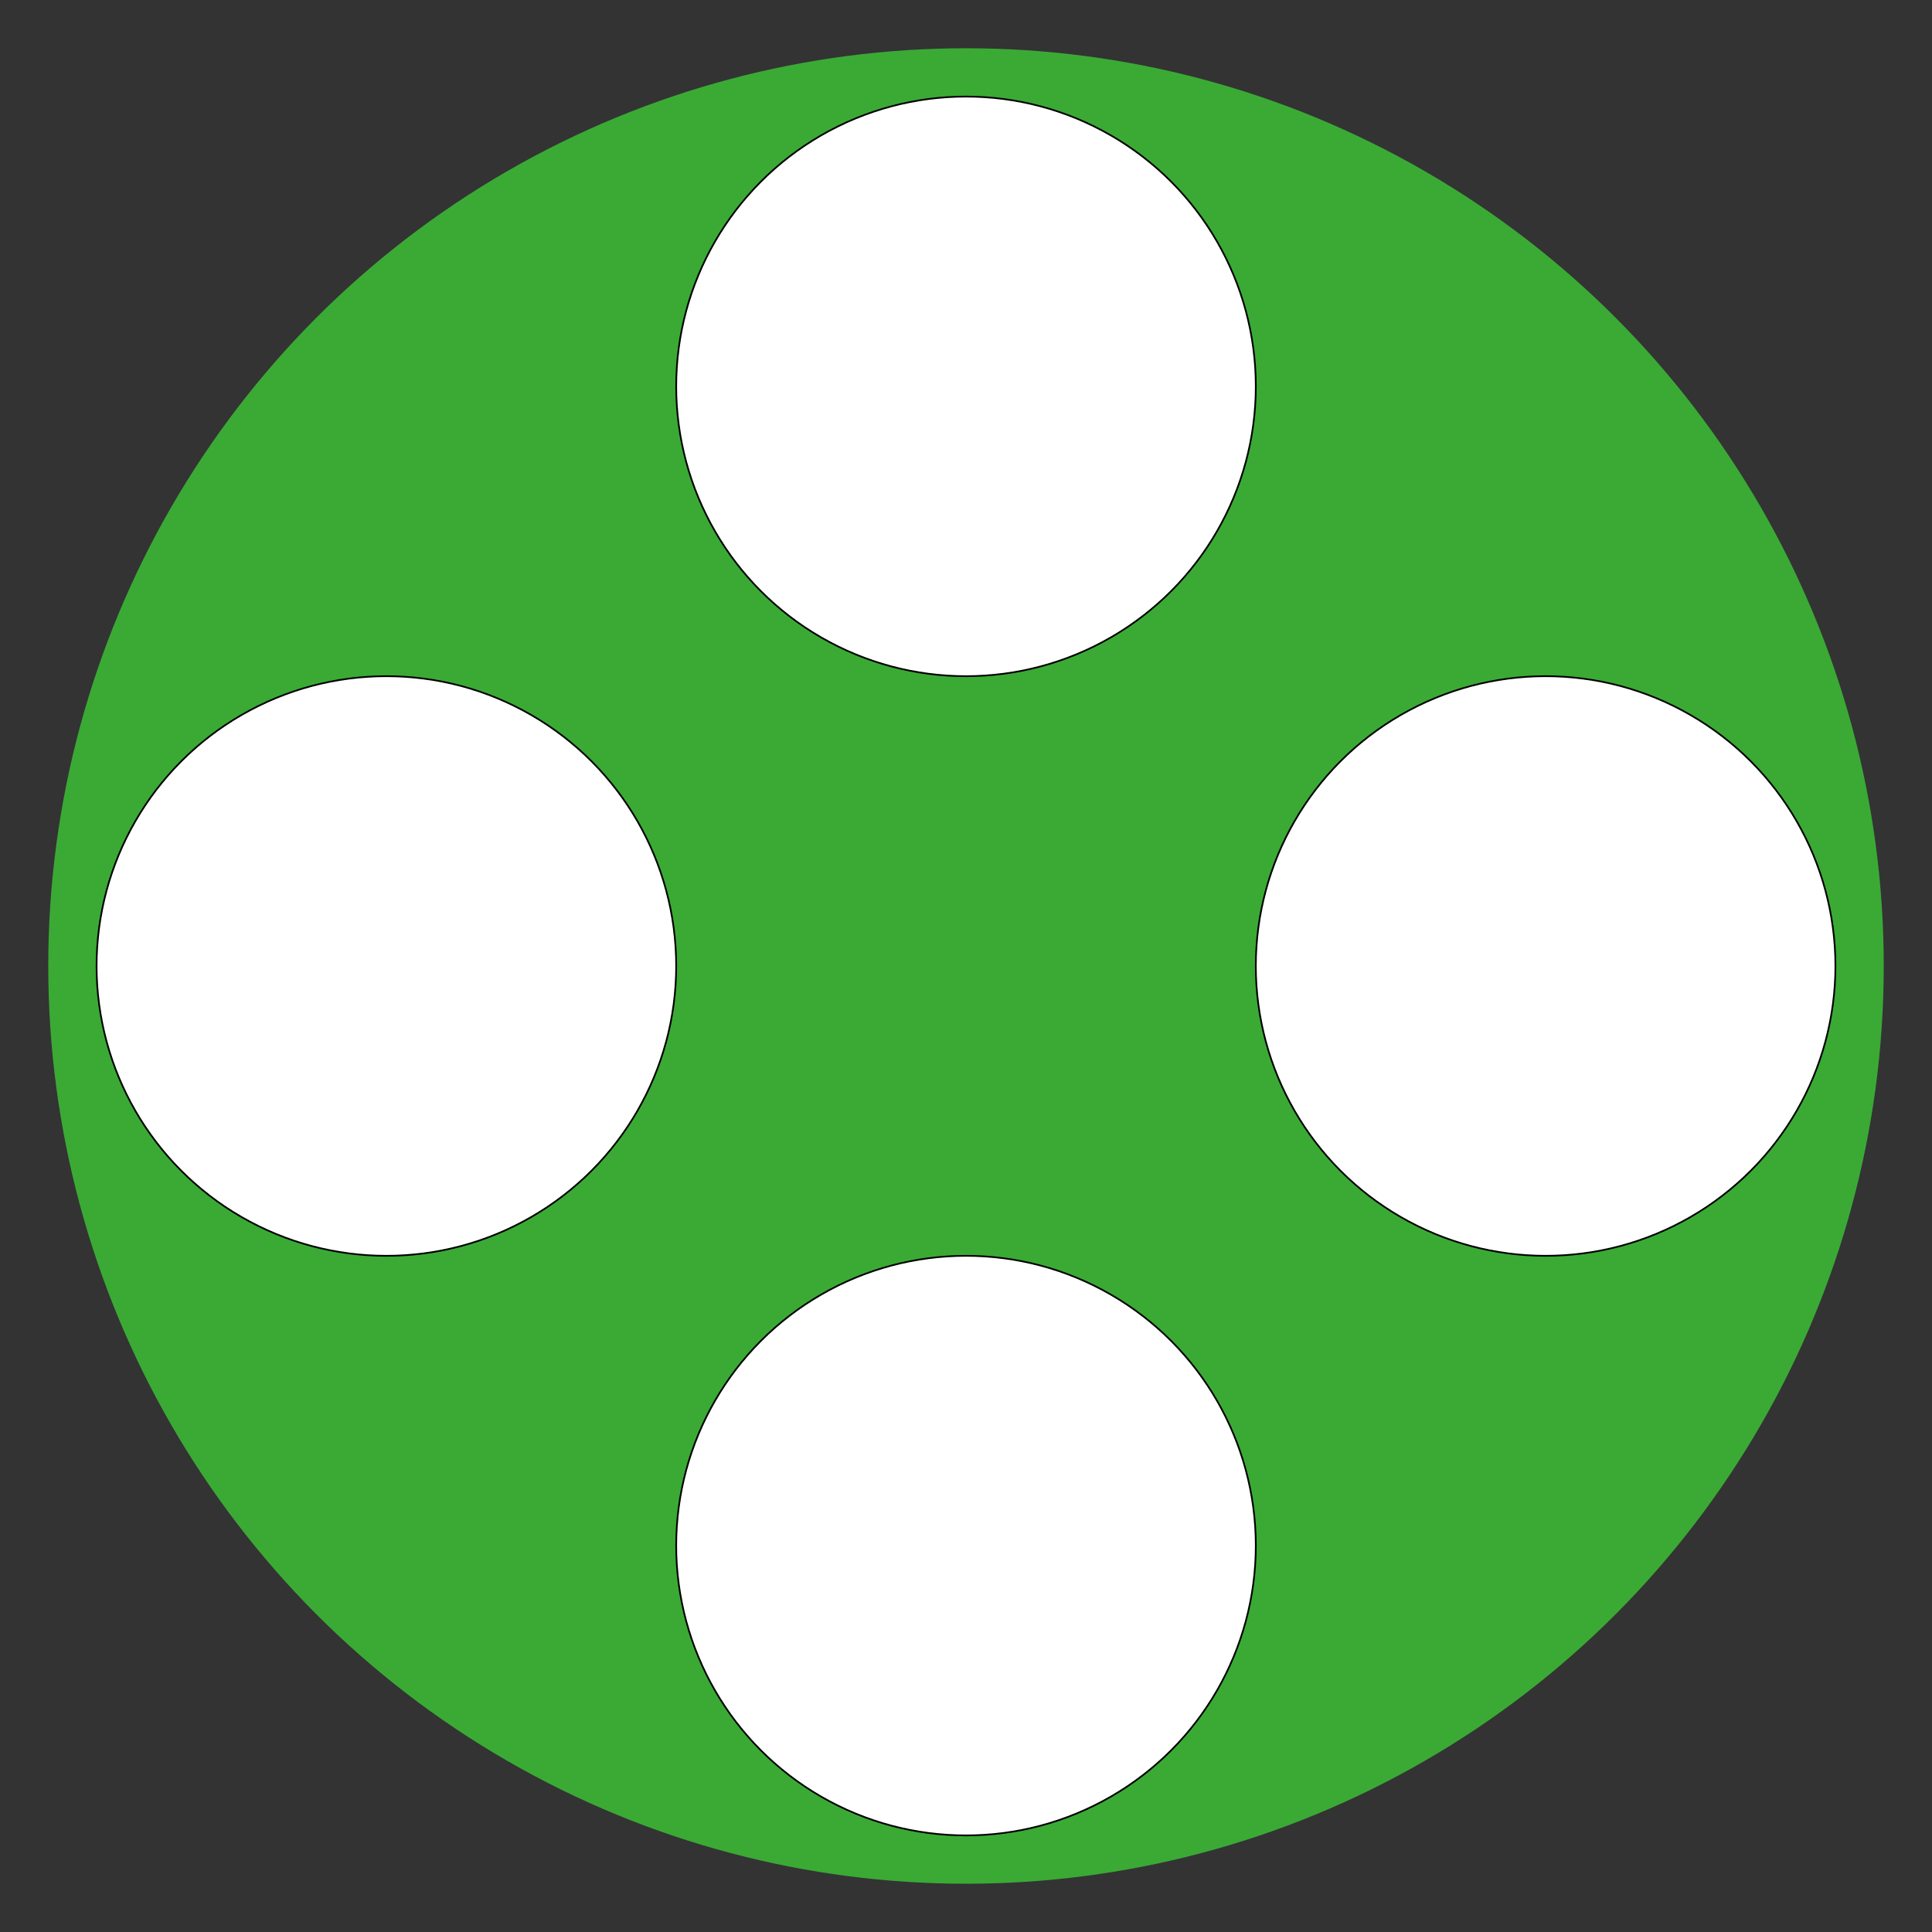 <?xml version="1.0" encoding="utf-8"?>
<!-- Generator: Adobe Illustrator 25.2.3, SVG Export Plug-In . SVG Version: 6.00 Build 0)  -->
<svg version="1.1" id="katman_1" xmlns="http://www.w3.org/2000/svg" xmlns:xlink="http://www.w3.org/1999/xlink" x="0px" y="0px"
	 viewBox="0 0 283.46 283.46" style="enable-background:new 0 0 283.46 283.46;" xml:space="preserve">
<rect x="0" y="0" width="283.46" height="283.46" fill="#333333" stroke="none"/>
<style type="text/css">
	.st0{fill:#FFFFFF;stroke:#000000;stroke-miterlimit:10;}
	.st1{fill:#3AAA35;}
	.st2{fill:#FFFFFF;stroke:#000000;stroke-width:0.25;stroke-miterlimit:10;}
</style>
<path class="st0" d="M141.73,141.73"/>
<circle class="st1" cx="141.73" cy="141.73" r="134.65"/>
<path class="st0" d="M259.63,141.73"/>
<path class="st0" d="M276.38,141.73"/>
<path class="st0" d="M72.83,191.03"/>
<path class="st0" d="M89.57,191.03"/>
<path class="st0" d="M141.73,7.09"/>
<path class="st0" d="M141.73,23.81"/>
<path class="st0" d="M141.73,259.65"/>
<path class="st0" d="M141.73,276.38"/>
<circle class="st2" cx="56.69" cy="141.73" r="42.52"/>
<circle class="st2" cx="141.73" cy="56.69" r="42.52"/>
<circle class="st2" cx="226.77" cy="141.73" r="42.52"/>
<circle class="st2" cx="141.73" cy="226.77" r="42.52"/>
</svg>
